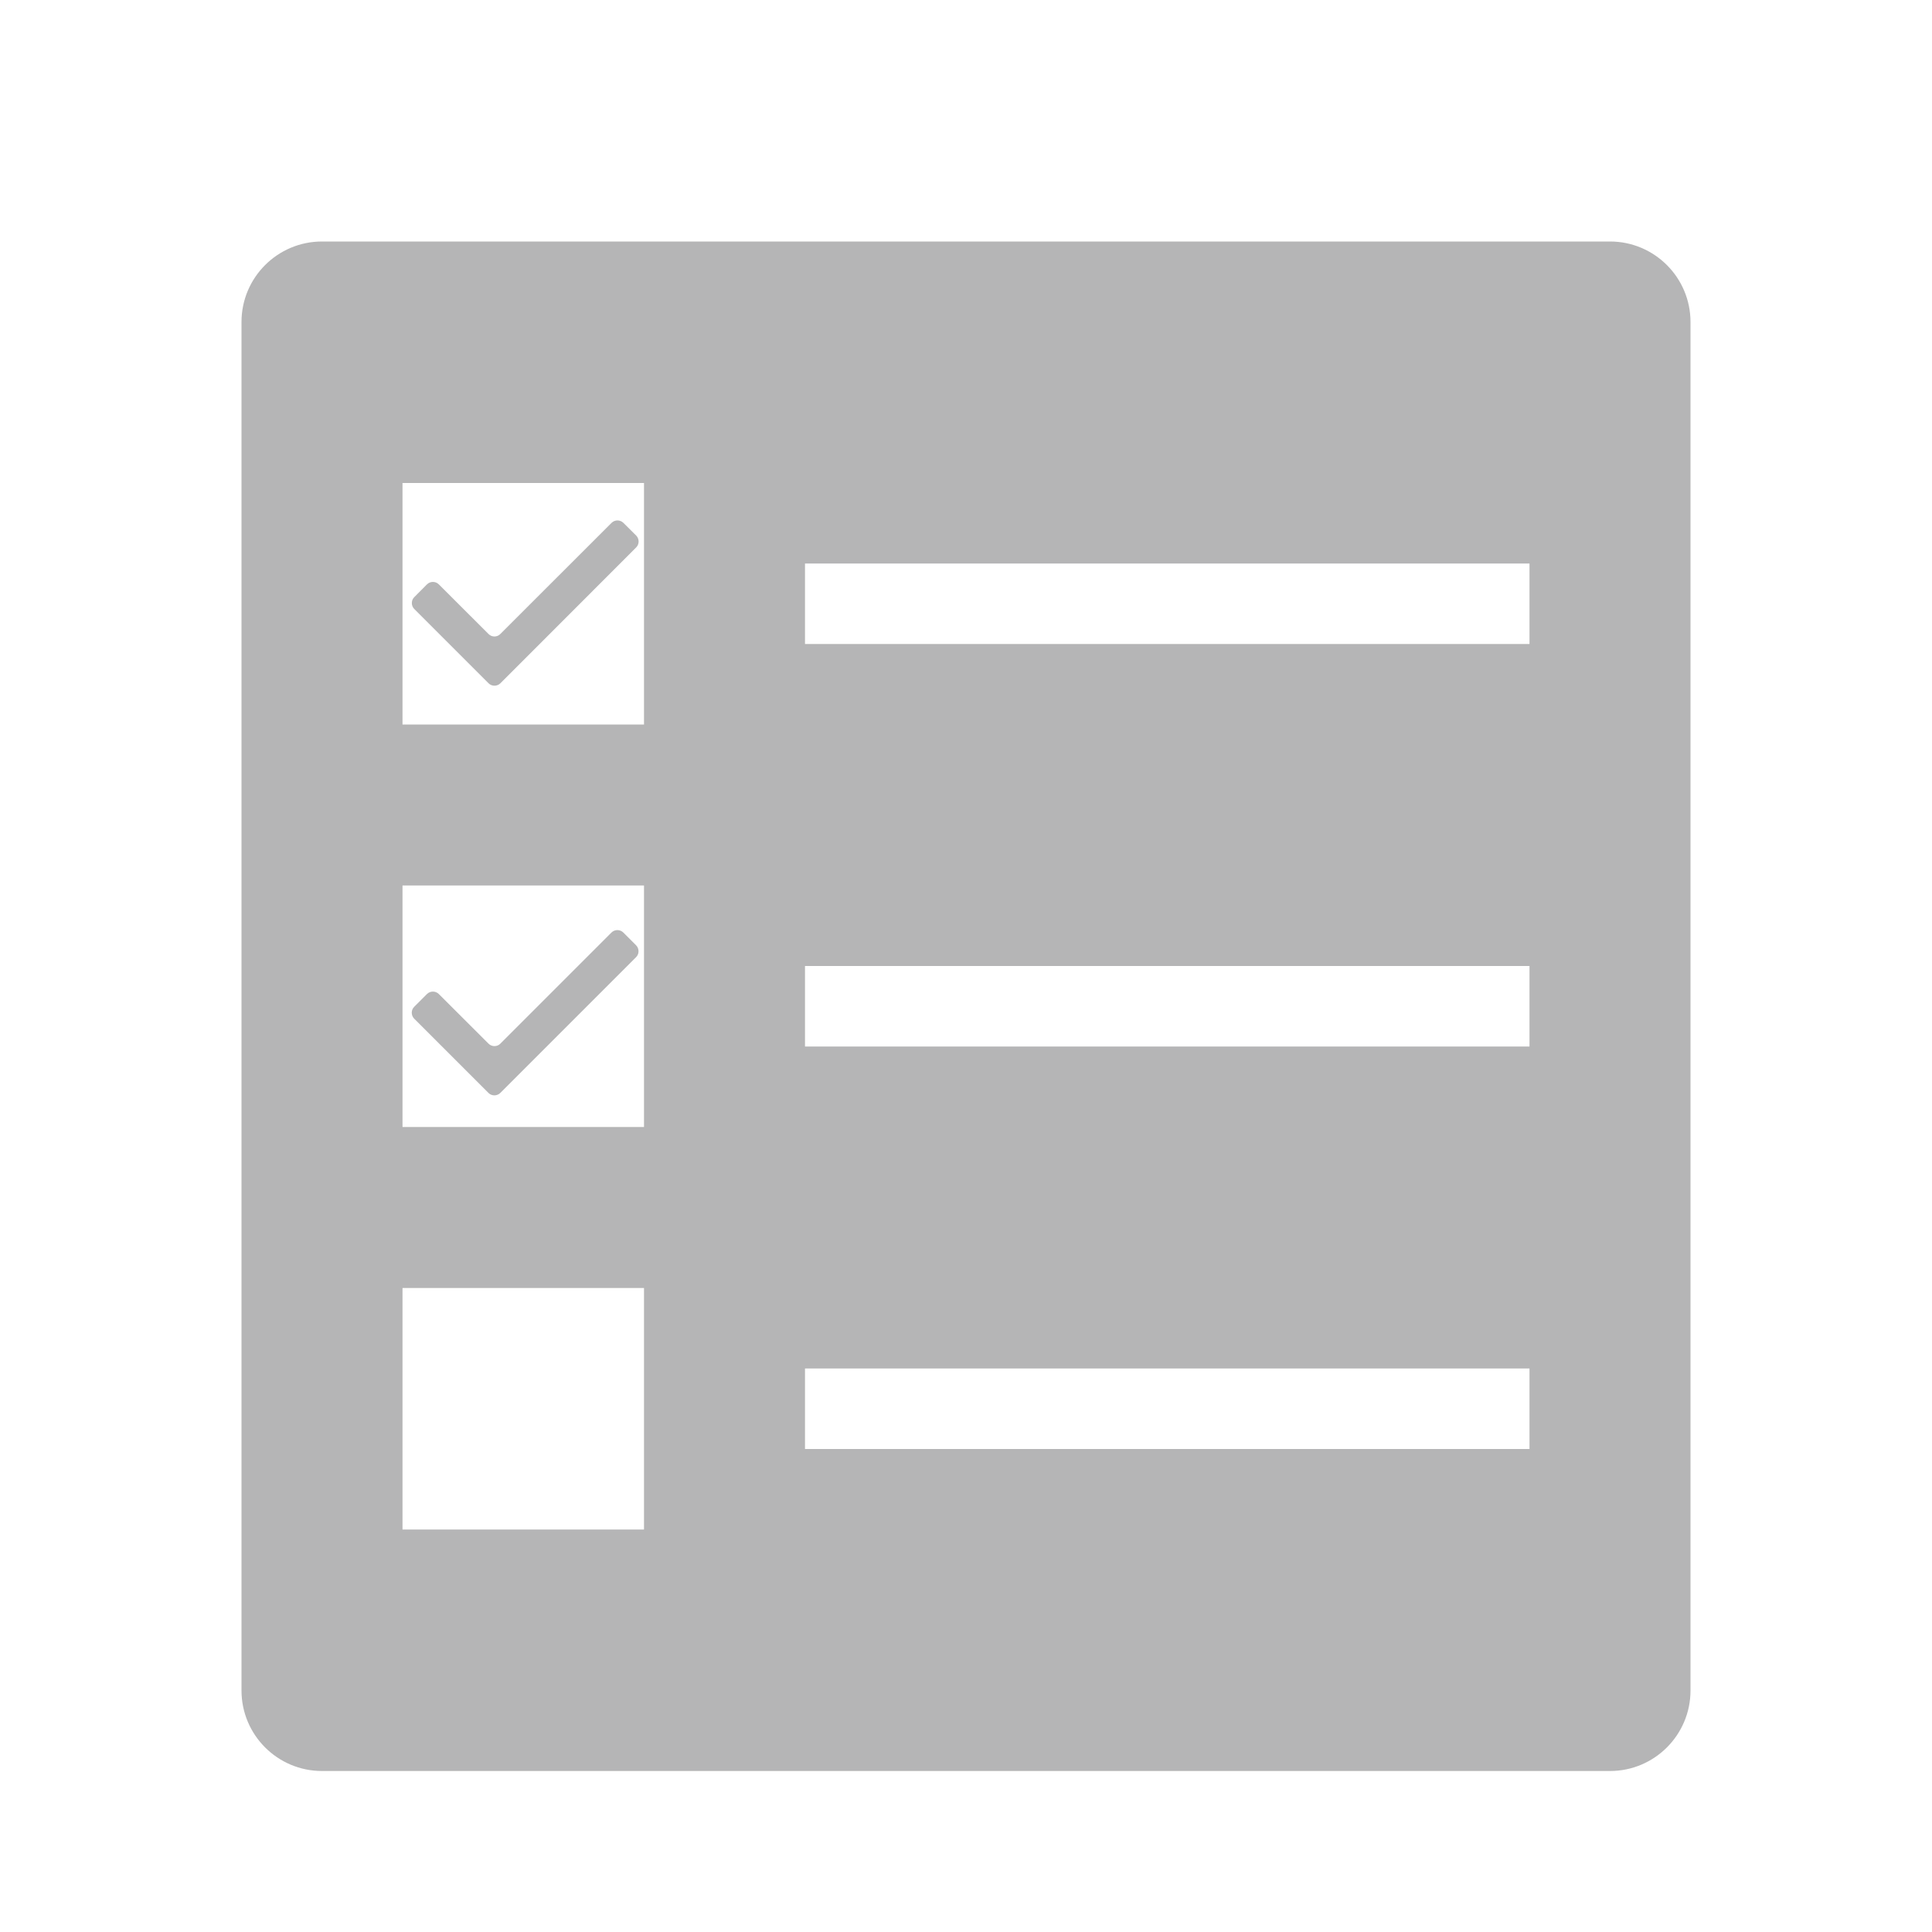 <?xml version="1.0" encoding="iso-8859-1"?>
<!-- Generator: Adobe Illustrator 18.1.1, SVG Export Plug-In . SVG Version: 6.00 Build 0)  -->
<!DOCTYPE svg PUBLIC "-//W3C//DTD SVG 1.1//EN" "http://www.w3.org/Graphics/SVG/1.1/DTD/svg11.dtd">
<svg version="1.1" id="&#x56FE;&#x5C42;_1" xmlns:x="http://ns.adobe.com/Extensibility/1.0/" xmlns:i="http://ns.adobe.com/AdobeIllustrator/10.0/" xmlns:graph="http://ns.adobe.com/Graphs/1.0/"
	 xmlns="http://www.w3.org/2000/svg" xmlns:xlink="http://www.w3.org/1999/xlink" x="0px" y="0px" viewBox="0 0 24 24"
	 enable-background="new 0 0 24 24" xml:space="preserve">
<g>
	<g>
		<path fill="#B5B5B6" d="M21,4c0-0.552-0.448-1-1-1H4C3.448,3,3,3.448,3,4v17c0,0.552,0.448,1,1,1h16c0.552,0,1-0.448,1-1V4z M8,19
			H5v-3h3V19z M8,14H5v-3h3V14z M8,9H5V6h3V9z M19,18h-9v-1h9V18z M19,13h-9v-1h9V13z M19,8h-9V7h9V8z"/>
		<path fill="#B5B5B6" d="M6.069,7.876L5.451,7.259c-0.04-0.04-0.106-0.04-0.147,0L5.146,7.418c-0.04,0.04-0.04,0.106,0,0.147
			L5.811,8.23l0.258,0.258c0.04,0.04,0.106,0.04,0.147,0l0.232-0.232L7.903,6.8c0.04-0.04,0.04-0.106,0-0.147L7.744,6.495
			c-0.041-0.04-0.106-0.04-0.147,0L6.215,7.876C6.175,7.917,6.109,7.917,6.069,7.876z"/>
		<path fill="#B5B5B6" d="M6.069,12.965l-0.618-0.617c-0.04-0.04-0.106-0.04-0.147,0l-0.159,0.159c-0.04,0.04-0.04,0.106,0,0.147
			l0.665,0.665l0.258,0.258c0.04,0.04,0.106,0.04,0.147,0l0.232-0.232l1.455-1.455c0.04-0.04,0.04-0.106,0-0.147l-0.159-0.159
			c-0.041-0.04-0.106-0.04-0.147,0l-1.382,1.382C6.175,13.005,6.109,13.005,6.069,12.965z"/>
	</g>
</g>
</svg>
